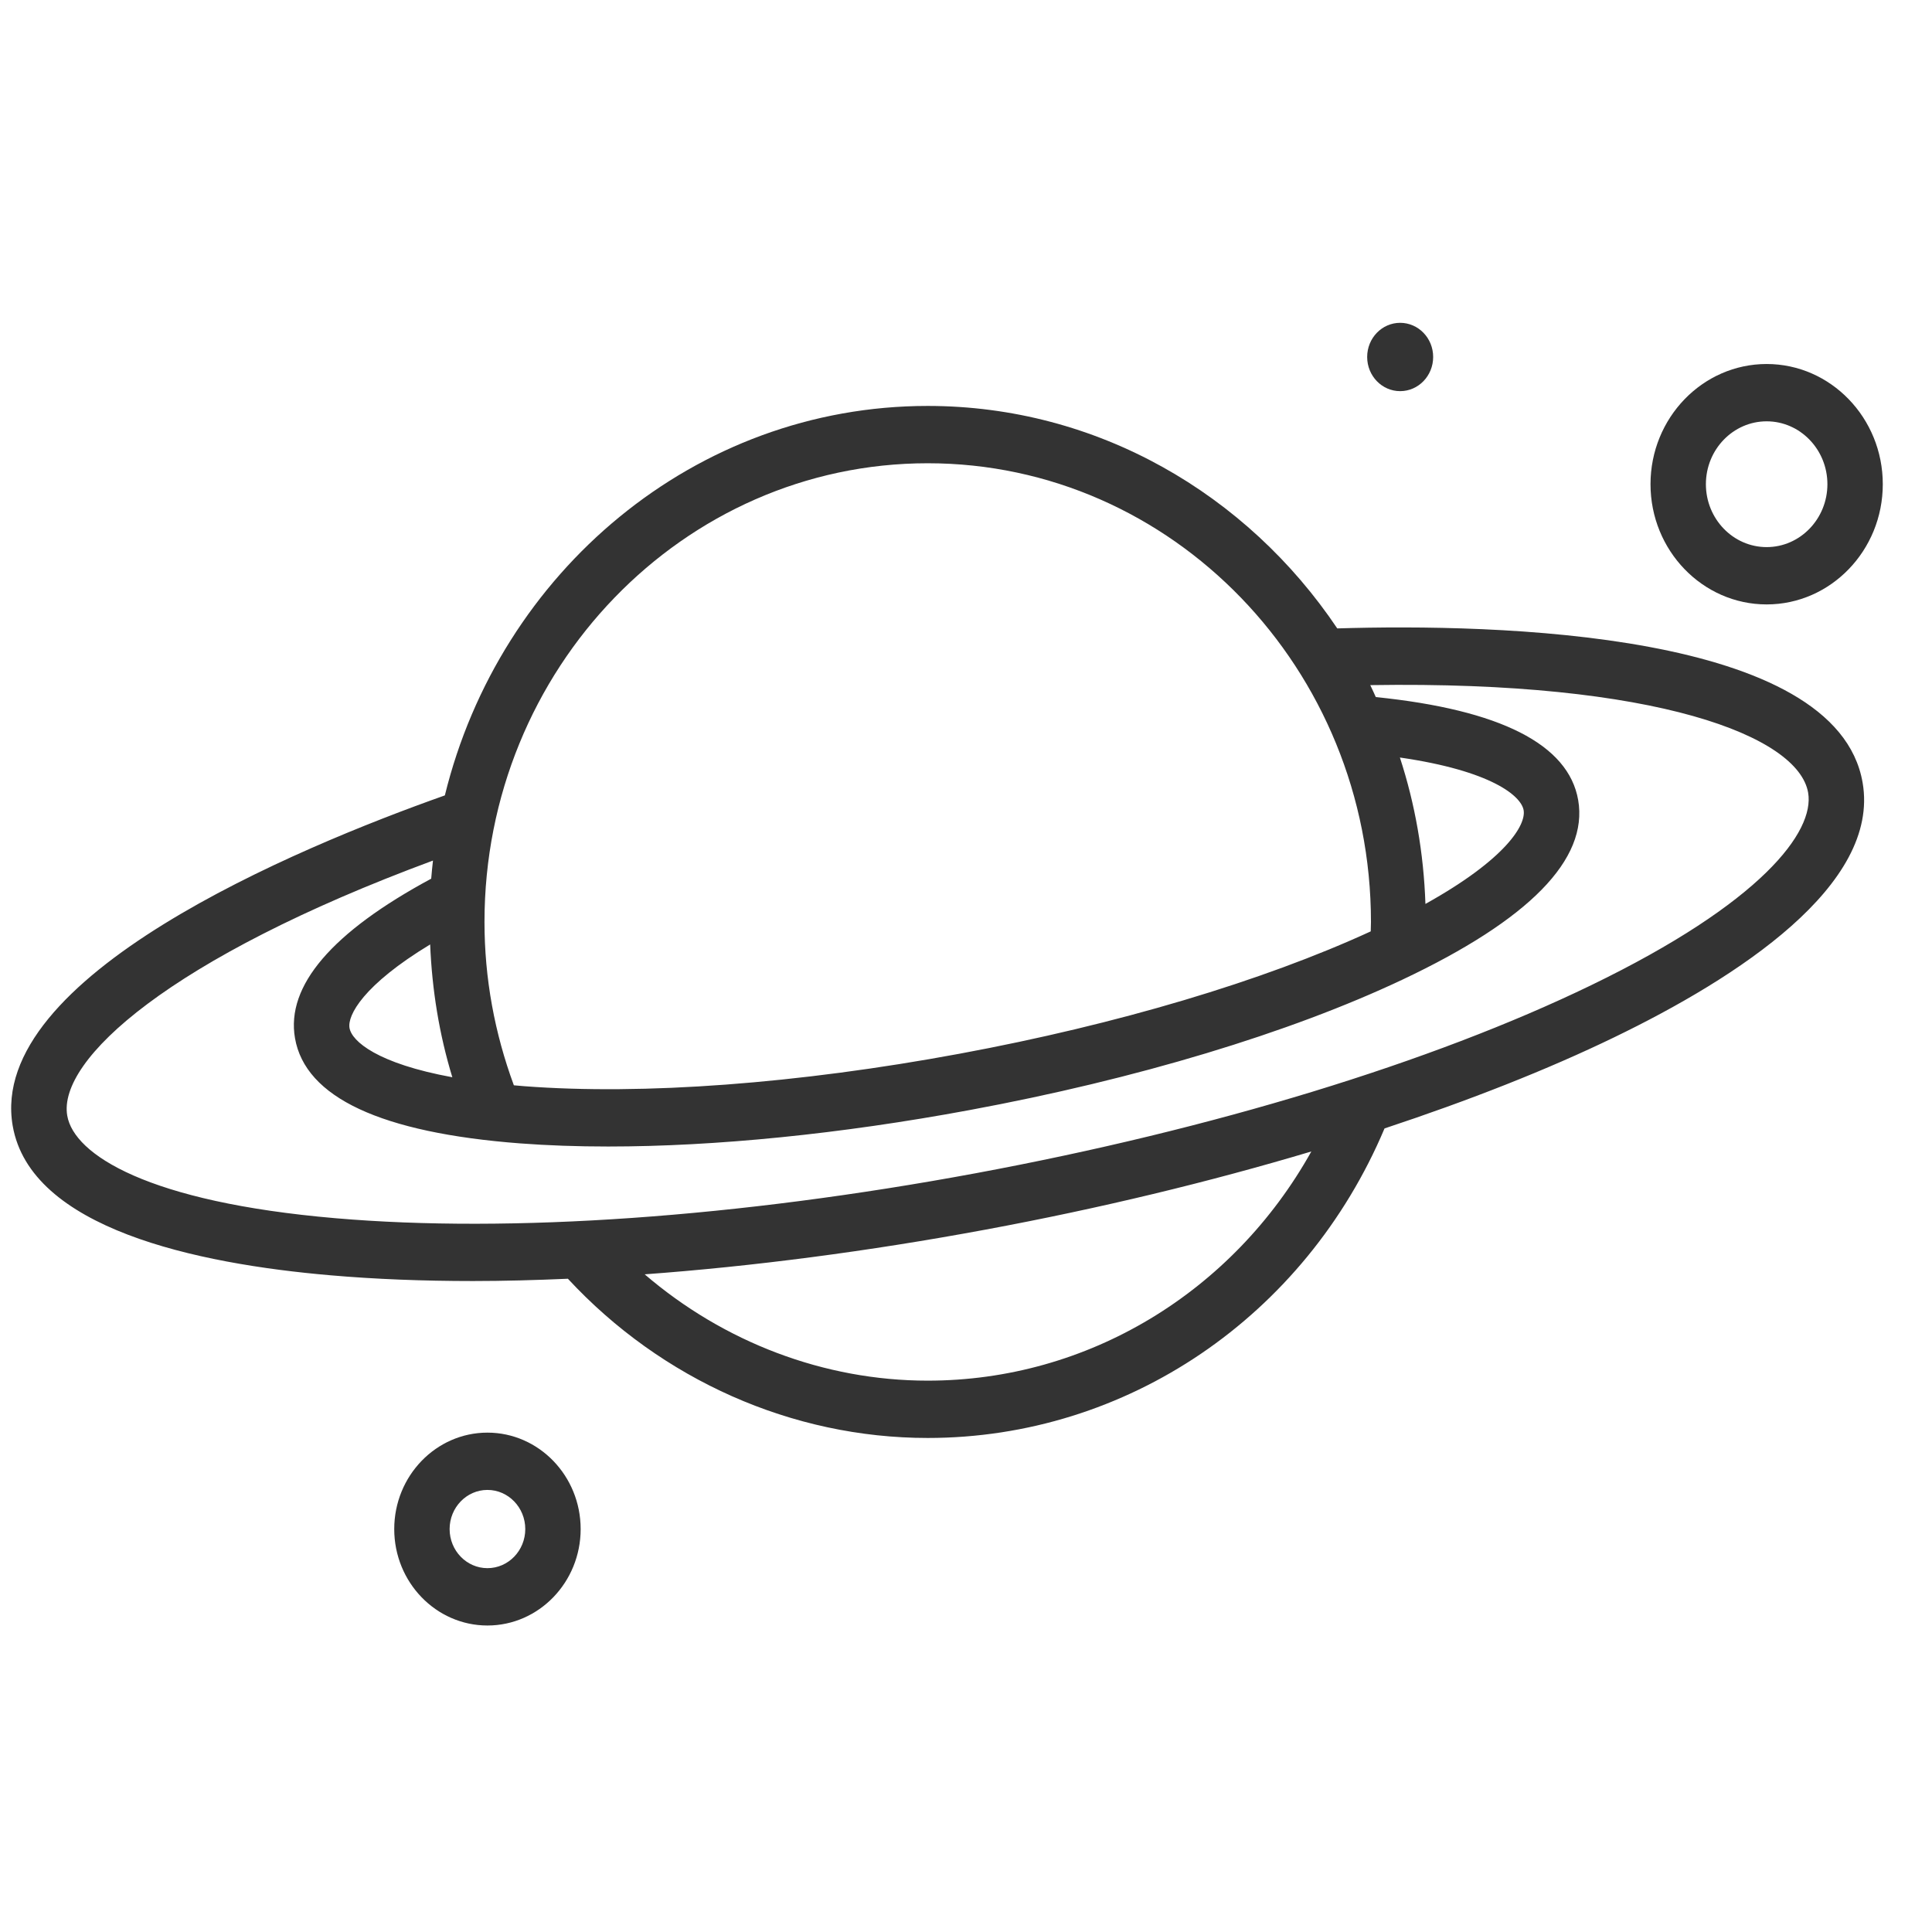 <?xml version="1.0" encoding="utf-8"?>
<svg version="1.1" x="0px" y="0px" viewBox="7 47 30 30" enable-background="new 0 0 100 100" xmlns="http://www.w3.org/2000/svg" xmlns:bx="https://boxy-svg.com">
  <g style="" transform="matrix(0.43, 0, 0, 0.445, 0.06, 39.066)">
    <path clip-path="url(#a)" d="M79.936,38.92c-2.313,0-4.194-1.882-4.194-4.195s1.881-4.194,4.194-4.194   c2.312,0,4.194,1.881,4.194,4.194S82.248,38.92,79.936,38.92 M79.936,32.531c-1.21,0-2.194,0.984-2.194,2.194   s0.984,2.195,2.194,2.195c1.209,0,2.194-0.985,2.194-2.195S81.145,32.531,79.936,32.531" style="fill: #333;"/>
    <path clip-path="url(#a)" d="M33.742,74.55c-1.856,0-3.366-1.509-3.366-3.364c0-1.856,1.51-3.366,3.366-3.366   s3.366,1.51,3.366,3.366C37.107,73.041,35.598,74.55,33.742,74.55 M33.742,69.819c-0.753,0-1.366,0.613-1.366,1.366   s0.613,1.364,1.366,1.364s1.366-0.611,1.366-1.364S34.495,69.819,33.742,69.819" style="fill: #333;"/>
    <path clip-path="url(#a)" d="M83.401,45.137c-0.945-5.283-13.271-5.547-18.971-5.38c-3.255-4.685-8.667-7.763-14.79-7.763   c-8.403,0-15.459,5.793-17.436,13.59c-5.357,1.834-16.54,6.321-15.606,11.529c0.642,3.577,6.603,4.812,11.491,5.218   c1.603,0.134,3.321,0.199,5.132,0.199c1.107,0,2.256-0.031,3.426-0.08c3.384,3.528,8.101,5.556,12.993,5.556   c7.183,0,13.628-4.233,16.497-10.801c3.06-0.979,5.872-2.046,8.303-3.184C78.883,51.944,84.044,48.716,83.401,45.137    M67.614,49.371c-0.062-1.78-0.377-3.495-0.922-5.109C70,44.725,71.07,45.604,71.16,46.1   C71.251,46.605,70.539,47.798,67.614,49.371 M49.641,33.994c8.826,0,16.006,7.18,16.006,16.006c0,0.11-0.006,0.219-0.008,0.329   c-3.896,1.732-9.14,3.246-14.837,4.267c-5.846,1.048-11.434,1.452-15.734,1.135c-0.13-0.009-0.247-0.021-0.372-0.031   c-0.694-1.818-1.061-3.73-1.061-5.699C33.635,41.174,40.814,33.994,49.641,33.994 M31.673,50.785   c0.068,1.584,0.327,3.136,0.801,4.634c-2.706-0.479-3.63-1.254-3.713-1.719C28.682,53.258,29.257,52.199,31.673,50.785    M49.641,66.006c-3.741,0-7.364-1.341-10.221-3.71c3.902-0.277,8.06-0.798,12.304-1.559c4.129-0.74,8.097-1.668,11.77-2.728   C60.656,62.922,55.419,66.006,49.641,66.006 M73.593,52.21c-5.754,2.692-13.646,5.021-22.222,6.559   c-8.576,1.537-16.783,2.096-23.116,1.569c-6.77-0.561-9.443-2.216-9.687-3.578c-0.348-1.94,3.67-5.491,13.207-8.902   c-0.025,0.21-0.046,0.42-0.064,0.632c-3.58,1.863-5.247,3.734-4.919,5.564c0.371,2.068,3.106,3.303,8.129,3.673   c0.999,0.073,2.064,0.109,3.181,0.109c3.876,0,8.392-0.436,13.053-1.272c6.007-1.075,11.556-2.691,15.627-4.55   c4.582-2.091,6.718-4.199,6.348-6.267c-0.35-1.947-2.818-3.151-7.308-3.594c-0.067-0.139-0.13-0.281-0.2-0.417   c10.352-0.16,15.46,1.784,15.812,3.753C81.677,46.852,79.746,49.332,73.593,52.21" style="fill: #333;"/>
    <path clip-path="url(#a)" d="M66.701,29.094c-0.658,0-1.191,0.534-1.191,1.192c0,0.658,0.533,1.192,1.191,1.192   s1.192-0.534,1.192-1.192C67.894,29.627,67.359,29.094,66.701,29.094" style="fill: #333;"/>
  </g>
</svg>
